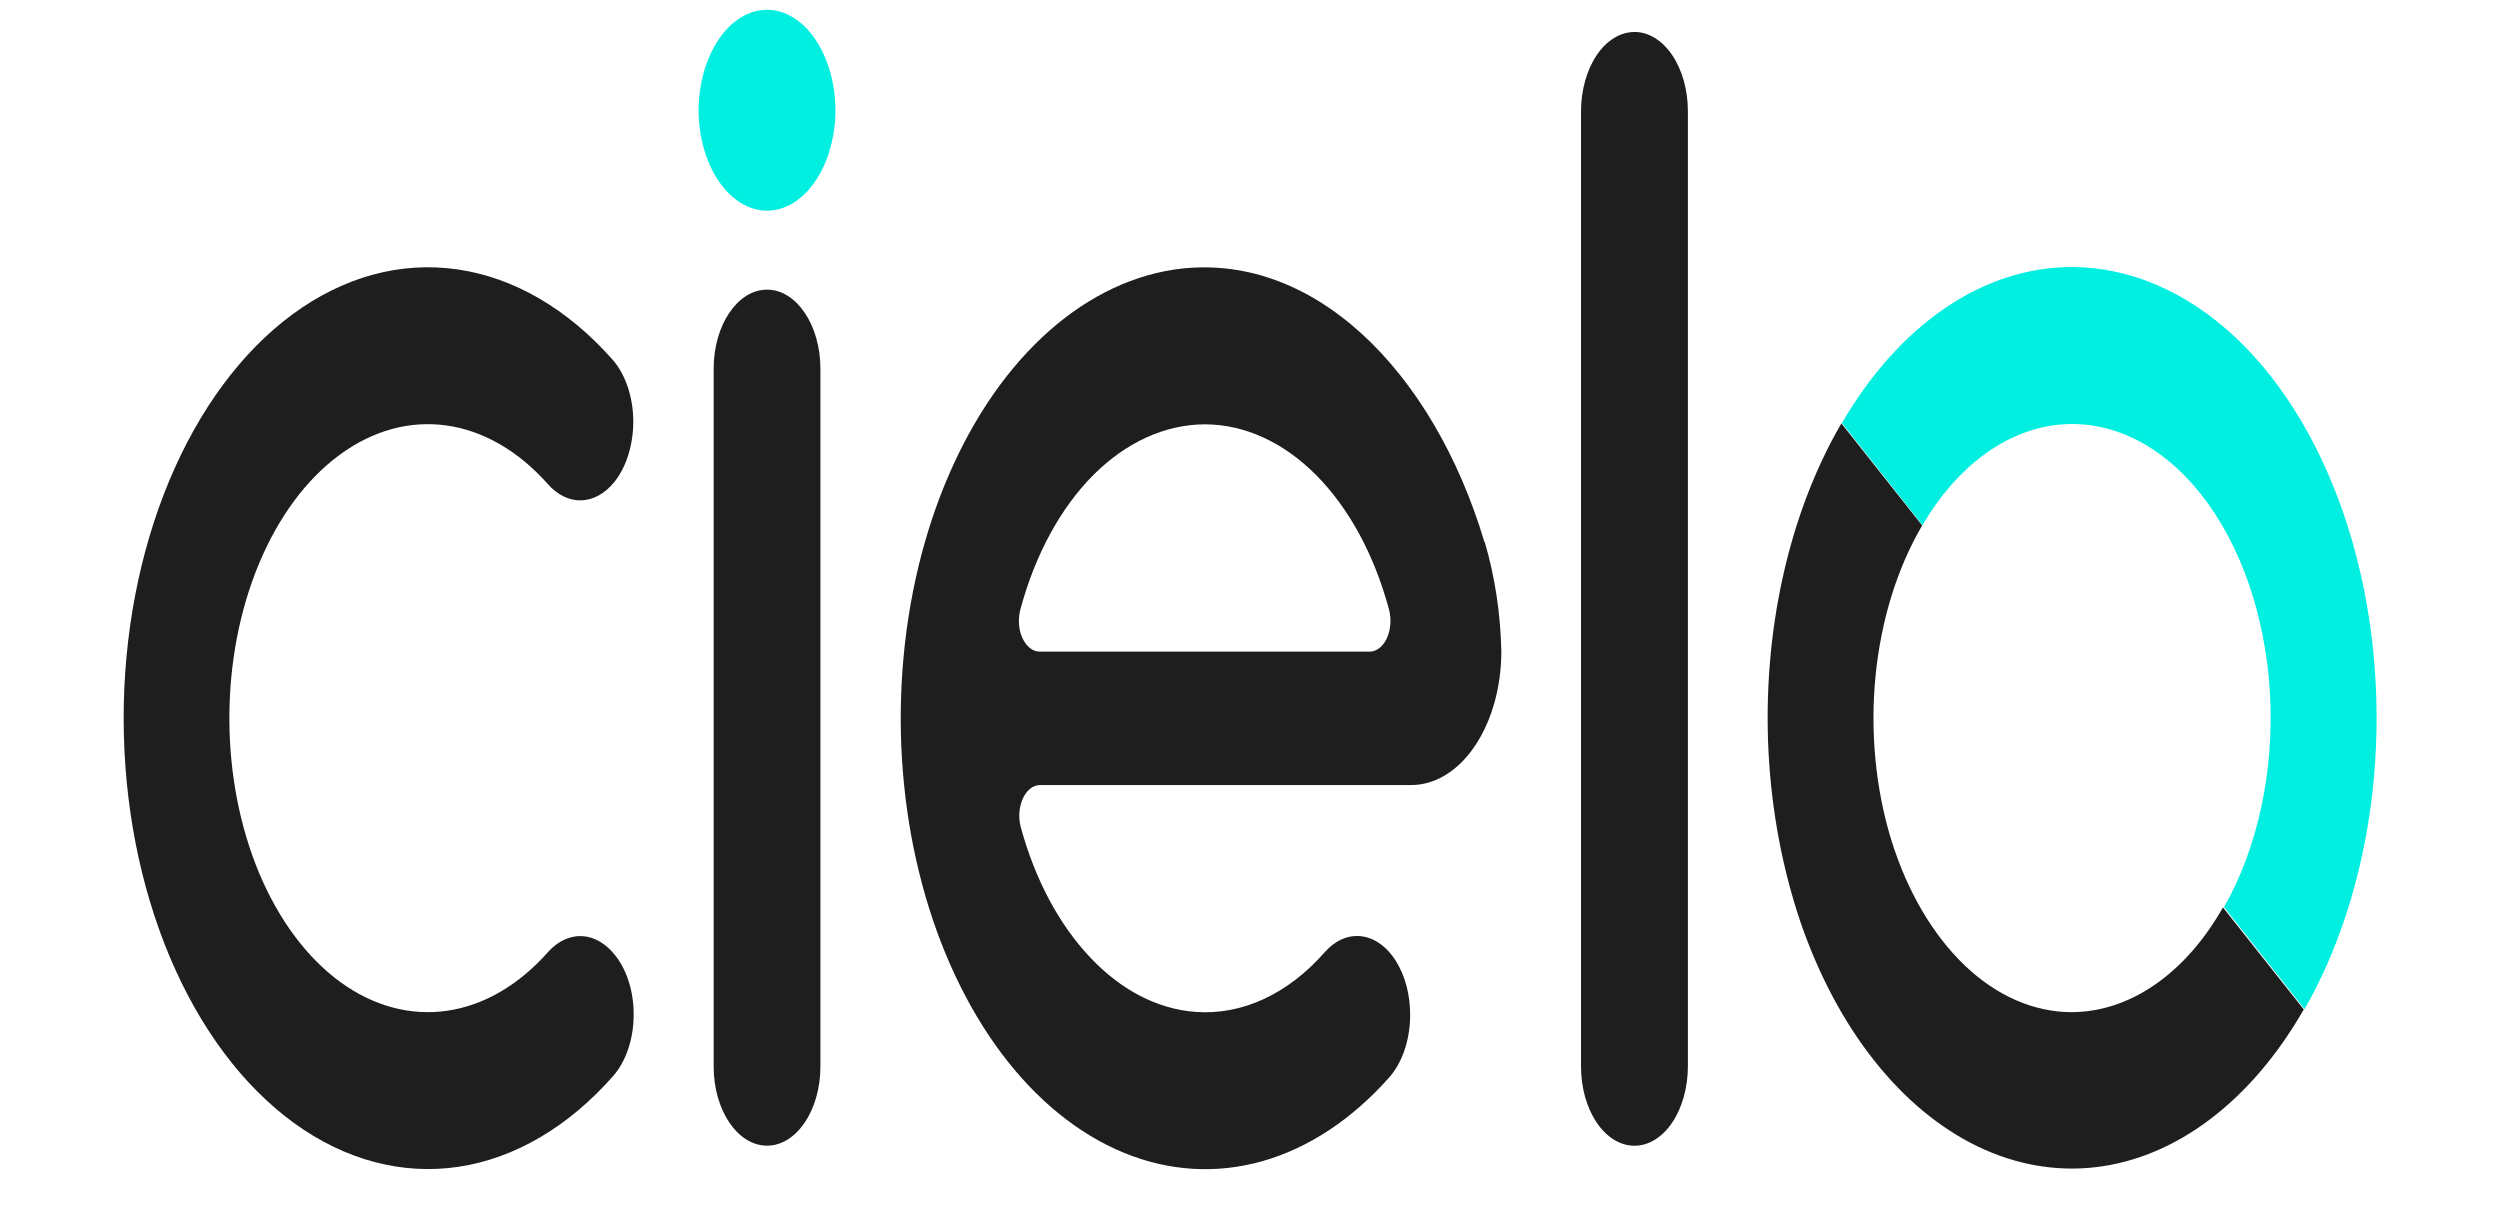 <svg width="71" height="35" viewBox="0 0 71 35" fill="none" xmlns="http://www.w3.org/2000/svg">
<path d="M46.418 0.908C46.219 0.909 46.022 0.967 45.838 1.08C45.654 1.193 45.486 1.358 45.346 1.567C45.068 1.978 44.901 2.56 44.901 3.157V30.291C44.901 30.888 45.061 31.459 45.346 31.881C45.487 32.09 45.654 32.255 45.838 32.368C46.022 32.481 46.219 32.539 46.419 32.539C46.618 32.539 46.815 32.481 46.999 32.368C47.183 32.255 47.35 32.09 47.491 31.881C47.769 31.47 47.936 30.888 47.936 30.291V3.155C47.936 2.559 47.776 1.988 47.491 1.566C47.35 1.357 47.183 1.191 46.999 1.079C46.815 0.966 46.617 0.907 46.418 0.907V0.908ZM23.3 10.473C23.3 9.232 22.62 8.226 21.784 8.226C20.947 8.226 20.268 9.232 20.268 10.473V30.29C20.268 31.53 20.947 32.537 21.784 32.537C22.62 32.537 23.3 31.53 23.3 30.29V10.473Z" fill="#1E1E1E"/>
<path d="M23.728 3.16C23.718 3.913 23.509 4.632 23.145 5.16C22.782 5.687 22.293 5.983 21.784 5.983C21.275 5.983 20.786 5.687 20.422 5.16C20.058 4.632 19.849 3.913 19.839 3.16C19.839 2.396 20.044 1.663 20.409 1.122C20.589 0.855 20.803 0.642 21.039 0.498C21.275 0.353 21.528 0.278 21.784 0.278C22.039 0.278 22.292 0.353 22.528 0.498C22.764 0.642 22.978 0.855 23.158 1.122C23.523 1.663 23.728 2.396 23.728 3.16H23.728Z" fill="#00EFE1"/>
<path d="M42.159 15.397C40.701 10.514 37.253 7.063 33.318 7.66C31.991 7.867 30.715 8.527 29.59 9.586C28.463 10.646 27.519 12.077 26.829 13.768C26.138 15.459 25.722 17.363 25.611 19.332C25.5 21.301 25.698 23.283 26.19 25.118C26.682 26.954 27.454 28.597 28.445 29.919C29.437 31.24 30.622 32.203 31.907 32.734C33.192 33.265 34.542 33.348 35.852 32.977C37.163 32.605 38.397 31.79 39.458 30.594C39.636 30.391 39.782 30.132 39.884 29.836C39.986 29.539 40.043 29.212 40.048 28.879C40.06 28.288 39.912 27.714 39.638 27.284C39.364 26.853 38.985 26.601 38.586 26.583C38.242 26.567 37.906 26.725 37.632 27.032C36.581 28.232 35.276 28.837 33.95 28.738C32.873 28.657 31.835 28.119 30.96 27.189C30.08 26.261 29.397 24.981 28.992 23.499C28.937 23.299 28.933 23.076 28.983 22.873C29.032 22.669 29.13 22.5 29.259 22.398C29.344 22.33 29.439 22.295 29.535 22.295H40.068C40.575 22.298 41.072 22.078 41.495 21.662C41.917 21.246 42.246 20.654 42.441 19.96C42.57 19.5 42.637 19.006 42.638 18.508C42.616 17.437 42.457 16.383 42.169 15.4L42.159 15.397ZM34.214 12.051C35.341 12.052 36.443 12.553 37.376 13.49C38.309 14.428 39.031 15.758 39.448 17.31C39.483 17.442 39.496 17.585 39.486 17.727C39.476 17.868 39.442 18.003 39.389 18.121C39.335 18.239 39.262 18.336 39.178 18.403C39.093 18.47 38.998 18.505 38.902 18.506H29.524C29.428 18.506 29.333 18.47 29.249 18.403C29.164 18.335 29.092 18.238 29.037 18.122C28.983 18.006 28.95 17.869 28.94 17.727C28.93 17.585 28.943 17.442 28.978 17.31C29.395 15.758 30.117 14.428 31.051 13.49C31.985 12.557 33.086 12.057 34.213 12.051H34.214ZM58.849 28.746C57.767 28.747 56.709 28.286 55.8 27.42C54.891 26.55 54.167 25.316 53.714 23.86C53.266 22.402 53.11 20.785 53.265 19.201C53.421 17.616 53.881 16.131 54.59 14.922L52.295 12.024C51.552 13.3 50.987 14.782 50.633 16.383C50.278 17.984 50.14 19.673 50.226 21.354C50.312 23.034 50.623 24.673 51.13 26.176C51.645 27.678 52.355 29.016 53.22 30.111C54.085 31.207 55.087 32.039 56.169 32.56C57.251 33.081 58.392 33.281 59.526 33.147C60.66 33.013 61.766 32.548 62.778 31.778C63.791 31.01 64.691 29.953 65.427 28.668L63.132 25.771C62.604 26.703 61.944 27.452 61.198 27.966C60.454 28.48 59.642 28.746 58.82 28.745L58.849 28.746Z" fill="#1E1E1E"/>
<path d="M58.848 7.584C57.608 7.582 56.381 7.976 55.253 8.741C54.124 9.506 53.12 10.623 52.31 12.015L54.598 14.914C55.572 13.252 56.952 12.228 58.434 12.065C59.917 11.902 61.384 12.614 62.514 14.044C63.643 15.477 64.346 17.512 64.468 19.706C64.589 21.901 64.12 24.078 63.162 25.763L65.45 28.661C66.514 26.796 67.197 24.52 67.418 22.101C67.638 19.681 67.387 17.218 66.693 15.002C66 12.787 64.893 10.912 63.503 9.597C62.112 8.288 60.498 7.589 58.848 7.584V7.584Z" fill="#00EFE1"/>
<path d="M17.472 27.133C17.21 26.798 16.88 26.605 16.534 26.586C16.188 26.568 15.848 26.725 15.571 27.031C14.737 27.975 13.741 28.555 12.696 28.706C11.651 28.857 10.598 28.572 9.656 27.883C8.715 27.193 7.922 26.129 7.366 24.81C6.811 23.489 6.516 21.965 6.514 20.41C6.512 18.854 6.804 17.329 7.357 16.005C7.909 14.683 8.699 13.615 9.64 12.922C10.58 12.228 11.632 11.937 12.678 12.083C13.724 12.229 14.721 12.805 15.557 13.746C15.831 14.058 16.169 14.222 16.514 14.21C16.86 14.197 17.192 14.01 17.456 13.678C17.626 13.462 17.762 13.194 17.852 12.893C17.943 12.591 17.989 12.262 17.985 11.931C17.98 11.6 17.925 11.274 17.825 10.979C17.724 10.684 17.58 10.424 17.404 10.222C16.123 8.771 14.592 7.88 12.986 7.65C11.38 7.419 9.762 7.859 8.316 8.92C6.87 9.982 5.654 11.622 4.806 13.654C3.958 15.687 3.509 18.03 3.512 20.419C3.515 22.808 3.969 25.149 4.822 27.177C5.676 29.203 6.895 30.835 8.343 31.889C9.791 32.942 11.41 33.375 13.015 33.138C14.621 32.899 16.149 32.001 17.427 30.544C17.6 30.342 17.742 30.086 17.84 29.794C17.939 29.502 17.992 29.181 17.996 28.854C18.001 28.528 17.956 28.204 17.866 27.906C17.775 27.609 17.641 27.344 17.473 27.133H17.472Z" fill="#1E1E1E"/>
</svg>
